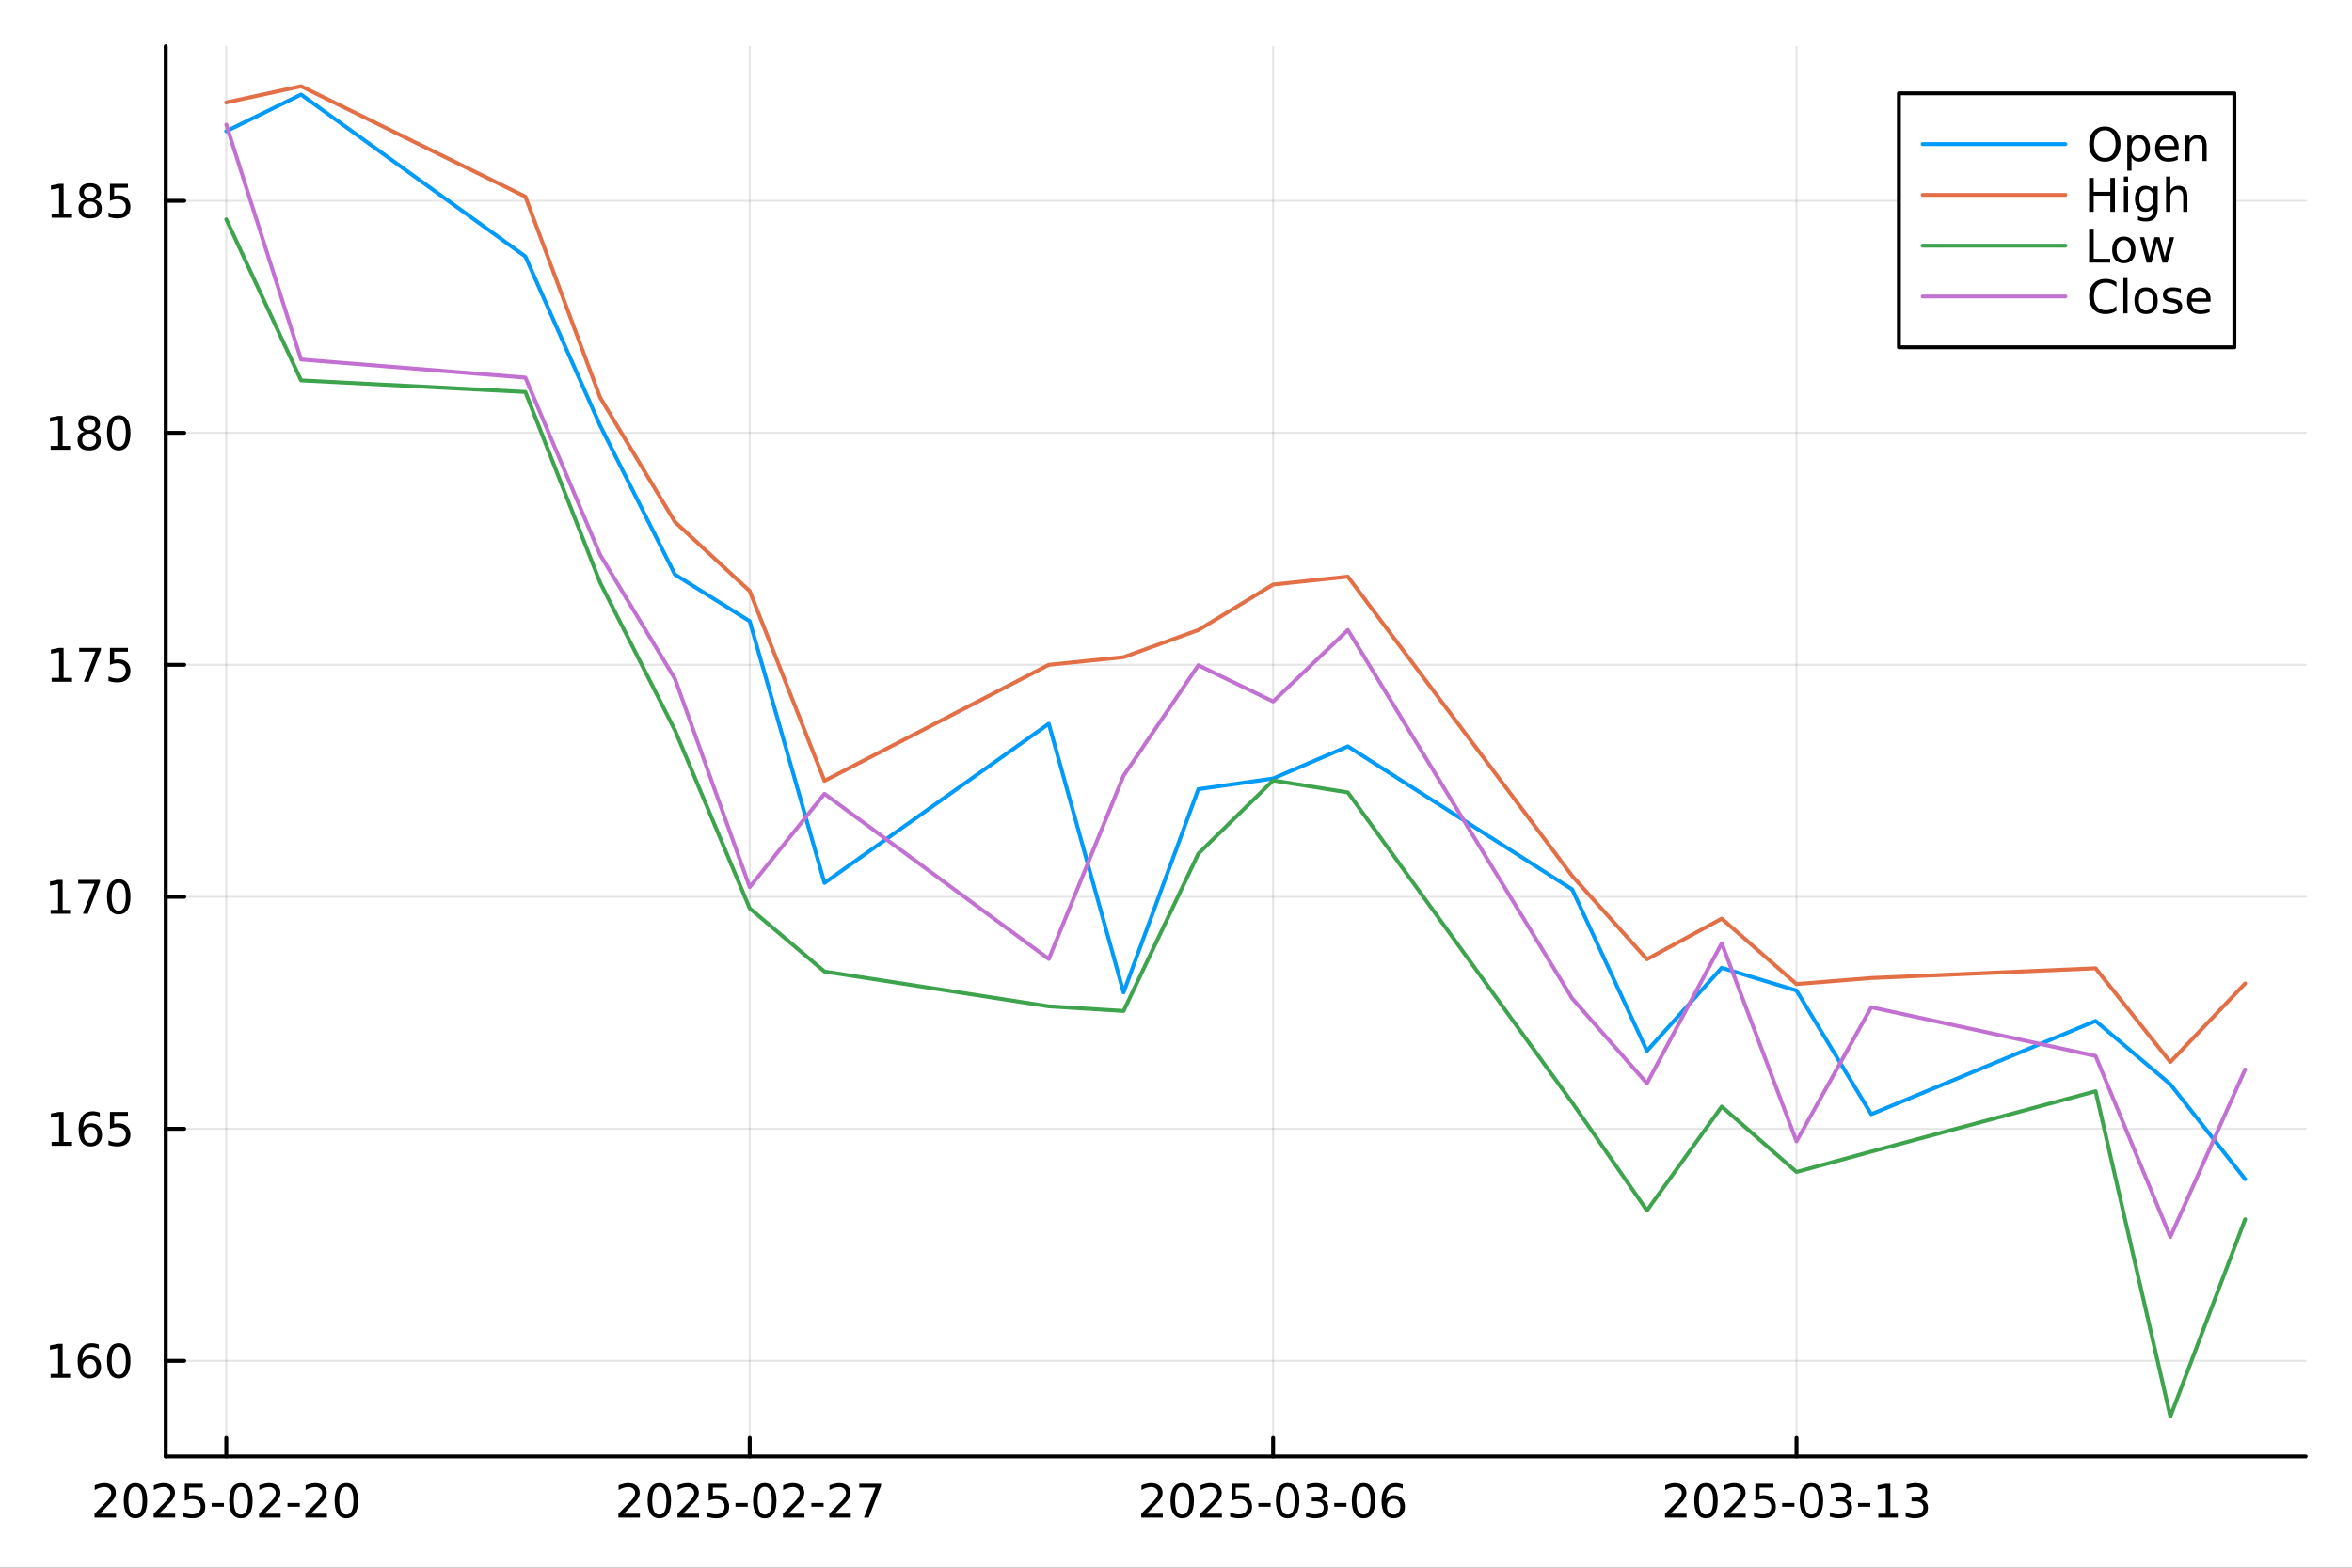 <?xml version="1.0" encoding="utf-8"?>
<svg xmlns="http://www.w3.org/2000/svg" xmlns:xlink="http://www.w3.org/1999/xlink" width="600" height="400" viewBox="0 0 2400 1600">
<rect x="0" y="0" width="2400" height="1600" fill="#333333" stroke="none"/>
<defs>
  <clipPath id="clip140">
    <rect x="0" y="0" width="2400" height="1600"/>
  </clipPath>
</defs>
<path clip-path="url(#clip140)" d="M0 1600 L2400 1600 L2400 0 L0 0  Z" fill="#ffffff" fill-rule="evenodd" fill-opacity="1"/>
<defs>
  <clipPath id="clip141">
    <rect x="480" y="0" width="1681" height="1600"/>
  </clipPath>
</defs>
<path clip-path="url(#clip140)" d="M169.121 1486.45 L2352.76 1486.45 L2352.76 47.244 L169.121 47.244  Z" fill="#ffffff" fill-rule="evenodd" fill-opacity="1"/>
<defs>
  <clipPath id="clip142">
    <rect x="169" y="47" width="2185" height="1440"/>
  </clipPath>
</defs>
<polyline clip-path="url(#clip142)" style="stroke:#000000; stroke-linecap:round; stroke-linejoin:round; stroke-width:2; stroke-opacity:0.1; fill:none" points="230.922,1486.45 230.922,47.244 "/>
<polyline clip-path="url(#clip142)" style="stroke:#000000; stroke-linecap:round; stroke-linejoin:round; stroke-width:2; stroke-opacity:0.1; fill:none" points="765.005,1486.45 765.005,47.244 "/>
<polyline clip-path="url(#clip142)" style="stroke:#000000; stroke-linecap:round; stroke-linejoin:round; stroke-width:2; stroke-opacity:0.1; fill:none" points="1299.09,1486.45 1299.09,47.244 "/>
<polyline clip-path="url(#clip142)" style="stroke:#000000; stroke-linecap:round; stroke-linejoin:round; stroke-width:2; stroke-opacity:0.1; fill:none" points="1833.17,1486.45 1833.17,47.244 "/>
<polyline clip-path="url(#clip142)" style="stroke:#000000; stroke-linecap:round; stroke-linejoin:round; stroke-width:2; stroke-opacity:0.1; fill:none" points="169.121,1388.89 2352.76,1388.89 "/>
<polyline clip-path="url(#clip142)" style="stroke:#000000; stroke-linecap:round; stroke-linejoin:round; stroke-width:2; stroke-opacity:0.1; fill:none" points="169.121,1152.1 2352.76,1152.1 "/>
<polyline clip-path="url(#clip142)" style="stroke:#000000; stroke-linecap:round; stroke-linejoin:round; stroke-width:2; stroke-opacity:0.1; fill:none" points="169.121,915.312 2352.76,915.312 "/>
<polyline clip-path="url(#clip142)" style="stroke:#000000; stroke-linecap:round; stroke-linejoin:round; stroke-width:2; stroke-opacity:0.1; fill:none" points="169.121,678.524 2352.76,678.524 "/>
<polyline clip-path="url(#clip142)" style="stroke:#000000; stroke-linecap:round; stroke-linejoin:round; stroke-width:2; stroke-opacity:0.1; fill:none" points="169.121,441.737 2352.76,441.737 "/>
<polyline clip-path="url(#clip142)" style="stroke:#000000; stroke-linecap:round; stroke-linejoin:round; stroke-width:2; stroke-opacity:0.1; fill:none" points="169.121,204.949 2352.76,204.949 "/>
<polyline clip-path="url(#clip140)" style="stroke:#000000; stroke-linecap:round; stroke-linejoin:round; stroke-width:4; stroke-opacity:1; fill:none" points="169.121,1486.45 2352.76,1486.45 "/>
<polyline clip-path="url(#clip140)" style="stroke:#000000; stroke-linecap:round; stroke-linejoin:round; stroke-width:4; stroke-opacity:1; fill:none" points="230.922,1486.45 230.922,1467.55 "/>
<polyline clip-path="url(#clip140)" style="stroke:#000000; stroke-linecap:round; stroke-linejoin:round; stroke-width:4; stroke-opacity:1; fill:none" points="765.005,1486.45 765.005,1467.55 "/>
<polyline clip-path="url(#clip140)" style="stroke:#000000; stroke-linecap:round; stroke-linejoin:round; stroke-width:4; stroke-opacity:1; fill:none" points="1299.09,1486.45 1299.09,1467.55 "/>
<polyline clip-path="url(#clip140)" style="stroke:#000000; stroke-linecap:round; stroke-linejoin:round; stroke-width:4; stroke-opacity:1; fill:none" points="1833.17,1486.45 1833.17,1467.55 "/>
<path clip-path="url(#clip140)" d="M102.104 1544.91 L118.423 1544.91 L118.423 1548.85 L96.479 1548.85 L96.479 1544.91 Q99.141 1542.16 103.724 1537.53 Q108.33 1532.88 109.511 1531.53 Q111.756 1529.01 112.636 1527.27 Q113.539 1525.51 113.539 1523.82 Q113.539 1521.07 111.594 1519.33 Q109.673 1517.6 106.571 1517.6 Q104.372 1517.6 101.918 1518.36 Q99.488 1519.13 96.71 1520.68 L96.71 1515.95 Q99.534 1514.82 101.988 1514.24 Q104.441 1513.66 106.479 1513.66 Q111.849 1513.66 115.043 1516.35 Q118.238 1519.03 118.238 1523.52 Q118.238 1525.65 117.428 1527.57 Q116.64 1529.47 114.534 1532.07 Q113.955 1532.74 110.853 1535.95 Q107.752 1539.15 102.104 1544.91 Z" fill="#000000" fill-rule="nonzero" fill-opacity="1" /><path clip-path="url(#clip140)" d="M138.238 1517.37 Q134.627 1517.37 132.798 1520.93 Q130.992 1524.47 130.992 1531.6 Q130.992 1538.71 132.798 1542.27 Q134.627 1545.82 138.238 1545.82 Q141.872 1545.82 143.677 1542.27 Q145.506 1538.71 145.506 1531.6 Q145.506 1524.47 143.677 1520.93 Q141.872 1517.37 138.238 1517.37 M138.238 1513.66 Q144.048 1513.66 147.103 1518.27 Q150.182 1522.85 150.182 1531.6 Q150.182 1540.33 147.103 1544.94 Q144.048 1549.52 138.238 1549.52 Q132.427 1549.52 129.349 1544.94 Q126.293 1540.33 126.293 1531.6 Q126.293 1522.85 129.349 1518.27 Q132.427 1513.66 138.238 1513.66 Z" fill="#000000" fill-rule="nonzero" fill-opacity="1" /><path clip-path="url(#clip140)" d="M162.427 1544.91 L178.747 1544.91 L178.747 1548.85 L156.802 1548.85 L156.802 1544.91 Q159.464 1542.16 164.048 1537.53 Q168.654 1532.88 169.835 1531.53 Q172.08 1529.01 172.96 1527.27 Q173.862 1525.51 173.862 1523.82 Q173.862 1521.07 171.918 1519.33 Q169.997 1517.6 166.895 1517.6 Q164.696 1517.6 162.242 1518.36 Q159.812 1519.13 157.034 1520.68 L157.034 1515.95 Q159.858 1514.82 162.312 1514.24 Q164.765 1513.66 166.802 1513.66 Q172.173 1513.66 175.367 1516.35 Q178.561 1519.03 178.561 1523.52 Q178.561 1525.65 177.751 1527.57 Q176.964 1529.47 174.858 1532.07 Q174.279 1532.74 171.177 1535.95 Q168.075 1539.15 162.427 1544.91 Z" fill="#000000" fill-rule="nonzero" fill-opacity="1" /><path clip-path="url(#clip140)" d="M188.608 1514.29 L206.964 1514.29 L206.964 1518.22 L192.89 1518.22 L192.89 1526.7 Q193.909 1526.35 194.927 1526.19 Q195.946 1526 196.964 1526 Q202.751 1526 206.131 1529.17 Q209.51 1532.34 209.51 1537.76 Q209.51 1543.34 206.038 1546.44 Q202.566 1549.52 196.247 1549.52 Q194.071 1549.52 191.802 1549.15 Q189.557 1548.78 187.149 1548.04 L187.149 1543.34 Q189.233 1544.47 191.455 1545.03 Q193.677 1545.58 196.154 1545.58 Q200.159 1545.58 202.497 1543.48 Q204.834 1541.37 204.834 1537.76 Q204.834 1534.15 202.497 1532.04 Q200.159 1529.94 196.154 1529.94 Q194.279 1529.94 192.404 1530.35 Q190.552 1530.77 188.608 1531.65 L188.608 1514.29 Z" fill="#000000" fill-rule="nonzero" fill-opacity="1" /><path clip-path="url(#clip140)" d="M215.969 1533.96 L228.445 1533.96 L228.445 1537.76 L215.969 1537.76 L215.969 1533.96 Z" fill="#000000" fill-rule="nonzero" fill-opacity="1" /><path clip-path="url(#clip140)" d="M245.83 1517.37 Q242.219 1517.37 240.39 1520.93 Q238.584 1524.47 238.584 1531.6 Q238.584 1538.71 240.39 1542.27 Q242.219 1545.82 245.83 1545.82 Q249.464 1545.82 251.269 1542.27 Q253.098 1538.71 253.098 1531.6 Q253.098 1524.47 251.269 1520.93 Q249.464 1517.37 245.83 1517.37 M245.83 1513.66 Q251.64 1513.66 254.695 1518.27 Q257.774 1522.85 257.774 1531.6 Q257.774 1540.33 254.695 1544.94 Q251.64 1549.52 245.83 1549.52 Q240.019 1549.52 236.941 1544.94 Q233.885 1540.33 233.885 1531.6 Q233.885 1522.85 236.941 1518.27 Q240.019 1513.66 245.83 1513.66 Z" fill="#000000" fill-rule="nonzero" fill-opacity="1" /><path clip-path="url(#clip140)" d="M270.019 1544.91 L286.339 1544.91 L286.339 1548.85 L264.394 1548.85 L264.394 1544.91 Q267.056 1542.16 271.64 1537.53 Q276.246 1532.88 277.427 1531.53 Q279.672 1529.01 280.552 1527.27 Q281.454 1525.51 281.454 1523.82 Q281.454 1521.07 279.51 1519.33 Q277.589 1517.6 274.487 1517.6 Q272.288 1517.6 269.834 1518.36 Q267.404 1519.13 264.626 1520.68 L264.626 1515.95 Q267.45 1514.82 269.904 1514.24 Q272.357 1513.66 274.394 1513.66 Q279.765 1513.66 282.959 1516.35 Q286.153 1519.03 286.153 1523.52 Q286.153 1525.65 285.343 1527.57 Q284.556 1529.47 282.45 1532.07 Q281.871 1532.74 278.769 1535.95 Q275.667 1539.15 270.019 1544.91 Z" fill="#000000" fill-rule="nonzero" fill-opacity="1" /><path clip-path="url(#clip140)" d="M293.399 1533.96 L305.876 1533.96 L305.876 1537.76 L293.399 1537.76 L293.399 1533.96 Z" fill="#000000" fill-rule="nonzero" fill-opacity="1" /><path clip-path="url(#clip140)" d="M317.288 1544.91 L333.607 1544.91 L333.607 1548.85 L311.663 1548.85 L311.663 1544.91 Q314.325 1542.16 318.908 1537.53 Q323.514 1532.88 324.695 1531.53 Q326.94 1529.01 327.82 1527.27 Q328.723 1525.51 328.723 1523.82 Q328.723 1521.07 326.778 1519.33 Q324.857 1517.6 321.755 1517.6 Q319.556 1517.6 317.102 1518.36 Q314.672 1519.13 311.894 1520.68 L311.894 1515.95 Q314.718 1514.82 317.172 1514.24 Q319.626 1513.66 321.663 1513.66 Q327.033 1513.66 330.227 1516.35 Q333.422 1519.03 333.422 1523.52 Q333.422 1525.65 332.612 1527.57 Q331.825 1529.47 329.718 1532.07 Q329.139 1532.74 326.038 1535.95 Q322.936 1539.15 317.288 1544.91 Z" fill="#000000" fill-rule="nonzero" fill-opacity="1" /><path clip-path="url(#clip140)" d="M353.422 1517.37 Q349.811 1517.37 347.982 1520.93 Q346.176 1524.47 346.176 1531.6 Q346.176 1538.71 347.982 1542.27 Q349.811 1545.82 353.422 1545.82 Q357.056 1545.82 358.861 1542.27 Q360.69 1538.71 360.69 1531.6 Q360.69 1524.47 358.861 1520.93 Q357.056 1517.37 353.422 1517.37 M353.422 1513.66 Q359.232 1513.66 362.287 1518.27 Q365.366 1522.85 365.366 1531.6 Q365.366 1540.33 362.287 1544.94 Q359.232 1549.52 353.422 1549.52 Q347.611 1549.52 344.533 1544.94 Q341.477 1540.33 341.477 1531.6 Q341.477 1522.85 344.533 1518.27 Q347.611 1513.66 353.422 1513.66 Z" fill="#000000" fill-rule="nonzero" fill-opacity="1" /><path clip-path="url(#clip140)" d="M636.637 1544.91 L652.957 1544.91 L652.957 1548.85 L631.012 1548.85 L631.012 1544.91 Q633.675 1542.16 638.258 1537.53 Q642.864 1532.88 644.045 1531.53 Q646.29 1529.01 647.17 1527.27 Q648.073 1525.51 648.073 1523.82 Q648.073 1521.07 646.128 1519.33 Q644.207 1517.6 641.105 1517.6 Q638.906 1517.6 636.452 1518.36 Q634.022 1519.13 631.244 1520.68 L631.244 1515.95 Q634.068 1514.82 636.522 1514.24 Q638.975 1513.66 641.012 1513.66 Q646.383 1513.66 649.577 1516.35 Q652.772 1519.03 652.772 1523.52 Q652.772 1525.65 651.961 1527.57 Q651.174 1529.47 649.068 1532.07 Q648.489 1532.74 645.387 1535.95 Q642.286 1539.15 636.637 1544.91 Z" fill="#000000" fill-rule="nonzero" fill-opacity="1" /><path clip-path="url(#clip140)" d="M672.772 1517.37 Q669.16 1517.37 667.332 1520.93 Q665.526 1524.47 665.526 1531.6 Q665.526 1538.71 667.332 1542.27 Q669.16 1545.82 672.772 1545.82 Q676.406 1545.82 678.211 1542.27 Q680.04 1538.71 680.04 1531.6 Q680.04 1524.47 678.211 1520.93 Q676.406 1517.37 672.772 1517.37 M672.772 1513.66 Q678.582 1513.66 681.637 1518.27 Q684.716 1522.85 684.716 1531.6 Q684.716 1540.33 681.637 1544.94 Q678.582 1549.52 672.772 1549.52 Q666.961 1549.52 663.883 1544.94 Q660.827 1540.33 660.827 1531.6 Q660.827 1522.85 663.883 1518.27 Q666.961 1513.66 672.772 1513.66 Z" fill="#000000" fill-rule="nonzero" fill-opacity="1" /><path clip-path="url(#clip140)" d="M696.961 1544.91 L713.281 1544.91 L713.281 1548.85 L691.336 1548.85 L691.336 1544.91 Q693.998 1542.16 698.582 1537.53 Q703.188 1532.88 704.369 1531.53 Q706.614 1529.01 707.494 1527.27 Q708.396 1525.51 708.396 1523.82 Q708.396 1521.07 706.452 1519.33 Q704.531 1517.6 701.429 1517.6 Q699.23 1517.6 696.776 1518.36 Q694.345 1519.13 691.568 1520.68 L691.568 1515.95 Q694.392 1514.82 696.845 1514.24 Q699.299 1513.66 701.336 1513.66 Q706.707 1513.66 709.901 1516.35 Q713.095 1519.03 713.095 1523.52 Q713.095 1525.65 712.285 1527.57 Q711.498 1529.47 709.392 1532.07 Q708.813 1532.74 705.711 1535.95 Q702.609 1539.15 696.961 1544.91 Z" fill="#000000" fill-rule="nonzero" fill-opacity="1" /><path clip-path="url(#clip140)" d="M723.142 1514.29 L741.498 1514.29 L741.498 1518.22 L727.424 1518.22 L727.424 1526.7 Q728.443 1526.35 729.461 1526.19 Q730.48 1526 731.498 1526 Q737.285 1526 740.665 1529.17 Q744.044 1532.34 744.044 1537.76 Q744.044 1543.34 740.572 1546.44 Q737.1 1549.52 730.78 1549.52 Q728.605 1549.52 726.336 1549.15 Q724.091 1548.78 721.683 1548.04 L721.683 1543.34 Q723.767 1544.47 725.989 1545.03 Q728.211 1545.58 730.688 1545.58 Q734.692 1545.58 737.03 1543.48 Q739.368 1541.37 739.368 1537.76 Q739.368 1534.15 737.03 1532.04 Q734.692 1529.94 730.688 1529.94 Q728.813 1529.94 726.938 1530.35 Q725.086 1530.77 723.142 1531.65 L723.142 1514.29 Z" fill="#000000" fill-rule="nonzero" fill-opacity="1" /><path clip-path="url(#clip140)" d="M750.503 1533.96 L762.979 1533.96 L762.979 1537.76 L750.503 1537.76 L750.503 1533.96 Z" fill="#000000" fill-rule="nonzero" fill-opacity="1" /><path clip-path="url(#clip140)" d="M780.364 1517.37 Q776.752 1517.37 774.924 1520.93 Q773.118 1524.47 773.118 1531.6 Q773.118 1538.71 774.924 1542.27 Q776.752 1545.82 780.364 1545.82 Q783.998 1545.82 785.803 1542.27 Q787.632 1538.71 787.632 1531.6 Q787.632 1524.47 785.803 1520.93 Q783.998 1517.37 780.364 1517.37 M780.364 1513.66 Q786.174 1513.66 789.229 1518.27 Q792.308 1522.85 792.308 1531.6 Q792.308 1540.33 789.229 1544.94 Q786.174 1549.52 780.364 1549.52 Q774.553 1549.52 771.475 1544.94 Q768.419 1540.33 768.419 1531.6 Q768.419 1522.85 771.475 1518.27 Q774.553 1513.66 780.364 1513.66 Z" fill="#000000" fill-rule="nonzero" fill-opacity="1" /><path clip-path="url(#clip140)" d="M804.553 1544.91 L820.873 1544.91 L820.873 1548.85 L798.928 1548.85 L798.928 1544.91 Q801.59 1542.16 806.174 1537.53 Q810.78 1532.88 811.961 1531.53 Q814.206 1529.01 815.086 1527.27 Q815.988 1525.51 815.988 1523.82 Q815.988 1521.07 814.044 1519.33 Q812.123 1517.6 809.021 1517.6 Q806.822 1517.6 804.368 1518.36 Q801.938 1519.13 799.16 1520.68 L799.16 1515.95 Q801.984 1514.82 804.437 1514.24 Q806.891 1513.66 808.928 1513.66 Q814.299 1513.66 817.493 1516.35 Q820.687 1519.03 820.687 1523.52 Q820.687 1525.65 819.877 1527.57 Q819.09 1529.47 816.984 1532.07 Q816.405 1532.74 813.303 1535.95 Q810.201 1539.15 804.553 1544.91 Z" fill="#000000" fill-rule="nonzero" fill-opacity="1" /><path clip-path="url(#clip140)" d="M827.933 1533.96 L840.41 1533.96 L840.41 1537.76 L827.933 1537.76 L827.933 1533.96 Z" fill="#000000" fill-rule="nonzero" fill-opacity="1" /><path clip-path="url(#clip140)" d="M851.821 1544.91 L868.141 1544.91 L868.141 1548.85 L846.197 1548.85 L846.197 1544.91 Q848.859 1542.16 853.442 1537.53 Q858.048 1532.88 859.229 1531.53 Q861.474 1529.01 862.354 1527.27 Q863.257 1525.51 863.257 1523.82 Q863.257 1521.07 861.312 1519.33 Q859.391 1517.6 856.289 1517.6 Q854.09 1517.6 851.636 1518.36 Q849.206 1519.13 846.428 1520.68 L846.428 1515.95 Q849.252 1514.82 851.706 1514.24 Q854.159 1513.66 856.196 1513.66 Q861.567 1513.66 864.761 1516.35 Q867.956 1519.03 867.956 1523.52 Q867.956 1525.65 867.145 1527.57 Q866.358 1529.47 864.252 1532.07 Q863.673 1532.74 860.571 1535.95 Q857.47 1539.15 851.821 1544.91 Z" fill="#000000" fill-rule="nonzero" fill-opacity="1" /><path clip-path="url(#clip140)" d="M876.775 1514.29 L898.997 1514.29 L898.997 1516.28 L886.451 1548.85 L881.567 1548.85 L893.372 1518.22 L876.775 1518.22 L876.775 1514.29 Z" fill="#000000" fill-rule="nonzero" fill-opacity="1" /><path clip-path="url(#clip140)" d="M1170.19 1544.91 L1186.51 1544.91 L1186.51 1548.85 L1164.56 1548.85 L1164.56 1544.91 Q1167.22 1542.16 1171.81 1537.53 Q1176.41 1532.88 1177.59 1531.53 Q1179.84 1529.01 1180.72 1527.27 Q1181.62 1525.51 1181.62 1523.82 Q1181.62 1521.07 1179.68 1519.33 Q1177.76 1517.6 1174.66 1517.6 Q1172.46 1517.6 1170 1518.36 Q1167.57 1519.13 1164.79 1520.68 L1164.79 1515.95 Q1167.62 1514.82 1170.07 1514.24 Q1172.53 1513.66 1174.56 1513.66 Q1179.93 1513.66 1183.13 1516.35 Q1186.32 1519.03 1186.32 1523.52 Q1186.32 1525.65 1185.51 1527.57 Q1184.72 1529.47 1182.62 1532.07 Q1182.04 1532.74 1178.94 1535.95 Q1175.84 1539.15 1170.19 1544.91 Z" fill="#000000" fill-rule="nonzero" fill-opacity="1" /><path clip-path="url(#clip140)" d="M1206.32 1517.37 Q1202.71 1517.37 1200.88 1520.93 Q1199.08 1524.47 1199.08 1531.6 Q1199.08 1538.71 1200.88 1542.27 Q1202.71 1545.82 1206.32 1545.82 Q1209.96 1545.82 1211.76 1542.27 Q1213.59 1538.71 1213.59 1531.6 Q1213.59 1524.47 1211.76 1520.93 Q1209.96 1517.37 1206.32 1517.37 M1206.32 1513.66 Q1212.13 1513.66 1215.19 1518.27 Q1218.27 1522.85 1218.27 1531.6 Q1218.27 1540.33 1215.19 1544.94 Q1212.13 1549.52 1206.32 1549.52 Q1200.51 1549.52 1197.43 1544.94 Q1194.38 1540.33 1194.38 1531.6 Q1194.38 1522.85 1197.43 1518.27 Q1200.51 1513.66 1206.32 1513.66 Z" fill="#000000" fill-rule="nonzero" fill-opacity="1" /><path clip-path="url(#clip140)" d="M1230.51 1544.91 L1246.83 1544.91 L1246.83 1548.85 L1224.89 1548.85 L1224.89 1544.91 Q1227.55 1542.16 1232.13 1537.53 Q1236.74 1532.88 1237.92 1531.53 Q1240.16 1529.01 1241.04 1527.27 Q1241.95 1525.51 1241.95 1523.82 Q1241.95 1521.07 1240 1519.33 Q1238.08 1517.6 1234.98 1517.6 Q1232.78 1517.6 1230.33 1518.36 Q1227.9 1519.13 1225.12 1520.68 L1225.12 1515.95 Q1227.94 1514.82 1230.4 1514.24 Q1232.85 1513.66 1234.89 1513.66 Q1240.26 1513.66 1243.45 1516.35 Q1246.65 1519.03 1246.65 1523.52 Q1246.65 1525.65 1245.84 1527.57 Q1245.05 1529.47 1242.94 1532.07 Q1242.36 1532.74 1239.26 1535.95 Q1236.16 1539.15 1230.51 1544.91 Z" fill="#000000" fill-rule="nonzero" fill-opacity="1" /><path clip-path="url(#clip140)" d="M1256.69 1514.29 L1275.05 1514.29 L1275.05 1518.22 L1260.97 1518.22 L1260.97 1526.7 Q1261.99 1526.35 1263.01 1526.19 Q1264.03 1526 1265.05 1526 Q1270.84 1526 1274.21 1529.17 Q1277.59 1532.34 1277.59 1537.76 Q1277.59 1543.34 1274.12 1546.44 Q1270.65 1549.52 1264.33 1549.52 Q1262.15 1549.52 1259.89 1549.15 Q1257.64 1548.78 1255.23 1548.04 L1255.23 1543.34 Q1257.32 1544.47 1259.54 1545.03 Q1261.76 1545.58 1264.24 1545.58 Q1268.24 1545.58 1270.58 1543.48 Q1272.92 1541.37 1272.92 1537.76 Q1272.92 1534.15 1270.58 1532.04 Q1268.24 1529.94 1264.24 1529.94 Q1262.36 1529.94 1260.49 1530.35 Q1258.64 1530.77 1256.69 1531.65 L1256.69 1514.29 Z" fill="#000000" fill-rule="nonzero" fill-opacity="1" /><path clip-path="url(#clip140)" d="M1284.05 1533.96 L1296.53 1533.96 L1296.53 1537.76 L1284.05 1537.76 L1284.05 1533.96 Z" fill="#000000" fill-rule="nonzero" fill-opacity="1" /><path clip-path="url(#clip140)" d="M1313.91 1517.37 Q1310.3 1517.37 1308.47 1520.93 Q1306.67 1524.47 1306.67 1531.6 Q1306.67 1538.71 1308.47 1542.27 Q1310.3 1545.82 1313.91 1545.82 Q1317.55 1545.82 1319.35 1542.27 Q1321.18 1538.71 1321.18 1531.6 Q1321.18 1524.47 1319.35 1520.93 Q1317.55 1517.37 1313.91 1517.37 M1313.91 1513.66 Q1319.72 1513.66 1322.78 1518.27 Q1325.86 1522.85 1325.86 1531.6 Q1325.86 1540.33 1322.78 1544.94 Q1319.72 1549.52 1313.91 1549.52 Q1308.1 1549.52 1305.02 1544.94 Q1301.97 1540.33 1301.97 1531.6 Q1301.97 1522.85 1305.02 1518.27 Q1308.1 1513.66 1313.91 1513.66 Z" fill="#000000" fill-rule="nonzero" fill-opacity="1" /><path clip-path="url(#clip140)" d="M1348.24 1530.21 Q1351.6 1530.93 1353.47 1533.2 Q1355.37 1535.47 1355.37 1538.8 Q1355.37 1543.92 1351.85 1546.72 Q1348.33 1549.52 1341.85 1549.52 Q1339.68 1549.52 1337.36 1549.08 Q1335.07 1548.66 1332.62 1547.81 L1332.62 1543.29 Q1334.56 1544.43 1336.88 1545.01 Q1339.19 1545.58 1341.71 1545.58 Q1346.11 1545.58 1348.4 1543.85 Q1350.72 1542.11 1350.72 1538.8 Q1350.72 1535.75 1348.57 1534.03 Q1346.44 1532.3 1342.62 1532.3 L1338.59 1532.3 L1338.59 1528.45 L1342.8 1528.45 Q1346.25 1528.45 1348.08 1527.09 Q1349.91 1525.7 1349.91 1523.11 Q1349.91 1520.45 1348.01 1519.03 Q1346.14 1517.6 1342.62 1517.6 Q1340.7 1517.6 1338.5 1518.01 Q1336.3 1518.43 1333.66 1519.31 L1333.66 1515.14 Q1336.32 1514.4 1338.64 1514.03 Q1340.97 1513.66 1343.03 1513.66 Q1348.36 1513.66 1351.46 1516.09 Q1354.56 1518.5 1354.56 1522.62 Q1354.56 1525.49 1352.92 1527.48 Q1351.27 1529.45 1348.24 1530.21 Z" fill="#000000" fill-rule="nonzero" fill-opacity="1" /><path clip-path="url(#clip140)" d="M1361.48 1533.96 L1373.96 1533.96 L1373.96 1537.76 L1361.48 1537.76 L1361.48 1533.96 Z" fill="#000000" fill-rule="nonzero" fill-opacity="1" /><path clip-path="url(#clip140)" d="M1391.34 1517.37 Q1387.73 1517.37 1385.9 1520.93 Q1384.1 1524.47 1384.1 1531.6 Q1384.1 1538.71 1385.9 1542.27 Q1387.73 1545.82 1391.34 1545.82 Q1394.98 1545.82 1396.78 1542.27 Q1398.61 1538.71 1398.61 1531.6 Q1398.61 1524.47 1396.78 1520.93 Q1394.98 1517.37 1391.34 1517.37 M1391.34 1513.66 Q1397.15 1513.66 1400.21 1518.27 Q1403.29 1522.85 1403.29 1531.6 Q1403.29 1540.33 1400.21 1544.94 Q1397.15 1549.52 1391.34 1549.52 Q1385.53 1549.52 1382.45 1544.94 Q1379.4 1540.33 1379.4 1531.6 Q1379.4 1522.85 1382.45 1518.27 Q1385.53 1513.66 1391.34 1513.66 Z" fill="#000000" fill-rule="nonzero" fill-opacity="1" /><path clip-path="url(#clip140)" d="M1422.08 1529.7 Q1418.94 1529.7 1417.08 1531.86 Q1415.26 1534.01 1415.26 1537.76 Q1415.26 1541.49 1417.08 1543.66 Q1418.94 1545.82 1422.08 1545.82 Q1425.23 1545.82 1427.06 1543.66 Q1428.91 1541.49 1428.91 1537.76 Q1428.91 1534.01 1427.06 1531.86 Q1425.23 1529.7 1422.08 1529.7 M1431.37 1515.05 L1431.37 1519.31 Q1429.61 1518.48 1427.8 1518.04 Q1426.02 1517.6 1424.26 1517.6 Q1419.63 1517.6 1417.18 1520.72 Q1414.75 1523.85 1414.4 1530.17 Q1415.76 1528.15 1417.83 1527.09 Q1419.89 1526 1422.36 1526 Q1427.57 1526 1430.58 1529.17 Q1433.61 1532.32 1433.61 1537.76 Q1433.61 1543.08 1430.46 1546.3 Q1427.32 1549.52 1422.08 1549.52 Q1416.09 1549.52 1412.92 1544.94 Q1409.75 1540.33 1409.75 1531.6 Q1409.75 1523.41 1413.64 1518.55 Q1417.52 1513.66 1424.08 1513.66 Q1425.83 1513.66 1427.62 1514.01 Q1429.42 1514.36 1431.37 1515.05 Z" fill="#000000" fill-rule="nonzero" fill-opacity="1" /><path clip-path="url(#clip140)" d="M1704.68 1544.91 L1720.99 1544.91 L1720.99 1548.85 L1699.05 1548.85 L1699.05 1544.91 Q1701.71 1542.16 1706.3 1537.53 Q1710.9 1532.88 1712.08 1531.53 Q1714.33 1529.01 1715.21 1527.27 Q1716.11 1525.51 1716.11 1523.82 Q1716.11 1521.07 1714.17 1519.33 Q1712.24 1517.6 1709.14 1517.6 Q1706.94 1517.6 1704.49 1518.36 Q1702.06 1519.13 1699.28 1520.68 L1699.28 1515.95 Q1702.11 1514.82 1704.56 1514.24 Q1707.01 1513.66 1709.05 1513.66 Q1714.42 1513.66 1717.61 1516.35 Q1720.81 1519.03 1720.81 1523.52 Q1720.81 1525.65 1720 1527.57 Q1719.21 1529.47 1717.11 1532.07 Q1716.53 1532.74 1713.43 1535.95 Q1710.32 1539.15 1704.68 1544.91 Z" fill="#000000" fill-rule="nonzero" fill-opacity="1" /><path clip-path="url(#clip140)" d="M1740.81 1517.37 Q1737.2 1517.37 1735.37 1520.93 Q1733.56 1524.47 1733.56 1531.6 Q1733.56 1538.71 1735.37 1542.27 Q1737.2 1545.82 1740.81 1545.82 Q1744.44 1545.82 1746.25 1542.27 Q1748.08 1538.71 1748.08 1531.6 Q1748.08 1524.47 1746.25 1520.93 Q1744.44 1517.37 1740.81 1517.37 M1740.81 1513.66 Q1746.62 1513.66 1749.67 1518.27 Q1752.75 1522.85 1752.75 1531.6 Q1752.75 1540.33 1749.67 1544.94 Q1746.62 1549.52 1740.81 1549.52 Q1735 1549.52 1731.92 1544.94 Q1728.86 1540.33 1728.86 1531.6 Q1728.86 1522.85 1731.92 1518.27 Q1735 1513.66 1740.81 1513.66 Z" fill="#000000" fill-rule="nonzero" fill-opacity="1" /><path clip-path="url(#clip140)" d="M1765 1544.91 L1781.32 1544.91 L1781.32 1548.85 L1759.37 1548.85 L1759.37 1544.91 Q1762.04 1542.16 1766.62 1537.53 Q1771.23 1532.88 1772.41 1531.53 Q1774.65 1529.01 1775.53 1527.27 Q1776.43 1525.51 1776.43 1523.82 Q1776.43 1521.07 1774.49 1519.33 Q1772.57 1517.6 1769.47 1517.6 Q1767.27 1517.6 1764.81 1518.36 Q1762.38 1519.13 1759.61 1520.68 L1759.61 1515.95 Q1762.43 1514.82 1764.88 1514.24 Q1767.34 1513.66 1769.37 1513.66 Q1774.74 1513.66 1777.94 1516.35 Q1781.13 1519.03 1781.13 1523.52 Q1781.13 1525.65 1780.32 1527.57 Q1779.54 1529.47 1777.43 1532.07 Q1776.85 1532.74 1773.75 1535.95 Q1770.65 1539.15 1765 1544.91 Z" fill="#000000" fill-rule="nonzero" fill-opacity="1" /><path clip-path="url(#clip140)" d="M1791.18 1514.29 L1809.54 1514.29 L1809.54 1518.22 L1795.46 1518.22 L1795.46 1526.7 Q1796.48 1526.35 1797.5 1526.19 Q1798.52 1526 1799.54 1526 Q1805.32 1526 1808.7 1529.17 Q1812.08 1532.34 1812.08 1537.76 Q1812.08 1543.34 1808.61 1546.44 Q1805.14 1549.52 1798.82 1549.52 Q1796.64 1549.52 1794.37 1549.15 Q1792.13 1548.78 1789.72 1548.04 L1789.72 1543.34 Q1791.8 1544.47 1794.03 1545.03 Q1796.25 1545.58 1798.73 1545.58 Q1802.73 1545.58 1805.07 1543.48 Q1807.41 1541.37 1807.41 1537.76 Q1807.41 1534.15 1805.07 1532.04 Q1802.73 1529.94 1798.73 1529.94 Q1796.85 1529.94 1794.98 1530.35 Q1793.12 1530.77 1791.18 1531.65 L1791.18 1514.29 Z" fill="#000000" fill-rule="nonzero" fill-opacity="1" /><path clip-path="url(#clip140)" d="M1818.54 1533.96 L1831.02 1533.96 L1831.02 1537.76 L1818.54 1537.76 L1818.54 1533.96 Z" fill="#000000" fill-rule="nonzero" fill-opacity="1" /><path clip-path="url(#clip140)" d="M1848.4 1517.37 Q1844.79 1517.37 1842.96 1520.93 Q1841.16 1524.47 1841.16 1531.6 Q1841.16 1538.71 1842.96 1542.27 Q1844.79 1545.82 1848.4 1545.82 Q1852.04 1545.82 1853.84 1542.27 Q1855.67 1538.71 1855.67 1531.6 Q1855.67 1524.47 1853.84 1520.93 Q1852.04 1517.37 1848.4 1517.37 M1848.4 1513.66 Q1854.21 1513.66 1857.27 1518.27 Q1860.35 1522.85 1860.35 1531.6 Q1860.35 1540.33 1857.27 1544.94 Q1854.21 1549.52 1848.4 1549.52 Q1842.59 1549.52 1839.51 1544.94 Q1836.46 1540.33 1836.46 1531.6 Q1836.46 1522.85 1839.51 1518.27 Q1842.59 1513.66 1848.4 1513.66 Z" fill="#000000" fill-rule="nonzero" fill-opacity="1" /><path clip-path="url(#clip140)" d="M1882.73 1530.21 Q1886.09 1530.93 1887.96 1533.2 Q1889.86 1535.47 1889.86 1538.8 Q1889.86 1543.92 1886.34 1546.72 Q1882.82 1549.52 1876.34 1549.52 Q1874.17 1549.52 1871.85 1549.08 Q1869.56 1548.66 1867.1 1547.81 L1867.1 1543.29 Q1869.05 1544.43 1871.36 1545.01 Q1873.68 1545.58 1876.2 1545.58 Q1880.6 1545.58 1882.89 1543.85 Q1885.21 1542.11 1885.21 1538.8 Q1885.21 1535.75 1883.05 1534.03 Q1880.92 1532.3 1877.1 1532.3 L1873.08 1532.3 L1873.08 1528.45 L1877.29 1528.45 Q1880.74 1528.45 1882.57 1527.09 Q1884.4 1525.7 1884.4 1523.11 Q1884.4 1520.45 1882.5 1519.03 Q1880.62 1517.6 1877.1 1517.6 Q1875.18 1517.6 1872.98 1518.01 Q1870.79 1518.43 1868.15 1519.31 L1868.15 1515.14 Q1870.81 1514.4 1873.12 1514.03 Q1875.46 1513.66 1877.52 1513.66 Q1882.85 1513.66 1885.95 1516.09 Q1889.05 1518.5 1889.05 1522.62 Q1889.05 1525.49 1887.41 1527.48 Q1885.76 1529.45 1882.73 1530.21 Z" fill="#000000" fill-rule="nonzero" fill-opacity="1" /><path clip-path="url(#clip140)" d="M1895.97 1533.96 L1908.45 1533.96 L1908.45 1537.76 L1895.97 1537.76 L1895.97 1533.96 Z" fill="#000000" fill-rule="nonzero" fill-opacity="1" /><path clip-path="url(#clip140)" d="M1916.64 1544.91 L1924.28 1544.91 L1924.28 1518.55 L1915.97 1520.21 L1915.97 1515.95 L1924.23 1514.29 L1928.91 1514.29 L1928.91 1544.91 L1936.55 1544.91 L1936.55 1548.85 L1916.64 1548.85 L1916.64 1544.91 Z" fill="#000000" fill-rule="nonzero" fill-opacity="1" /><path clip-path="url(#clip140)" d="M1960.16 1530.21 Q1963.52 1530.93 1965.39 1533.2 Q1967.29 1535.47 1967.29 1538.8 Q1967.29 1543.92 1963.77 1546.72 Q1960.25 1549.52 1953.77 1549.52 Q1951.6 1549.52 1949.28 1549.08 Q1946.99 1548.66 1944.54 1547.81 L1944.54 1543.29 Q1946.48 1544.43 1948.79 1545.01 Q1951.11 1545.58 1953.63 1545.58 Q1958.03 1545.58 1960.32 1543.85 Q1962.64 1542.11 1962.64 1538.8 Q1962.64 1535.75 1960.48 1534.03 Q1958.35 1532.3 1954.53 1532.3 L1950.51 1532.3 L1950.51 1528.45 L1954.72 1528.45 Q1958.17 1528.45 1960 1527.09 Q1961.83 1525.7 1961.83 1523.11 Q1961.83 1520.45 1959.93 1519.03 Q1958.05 1517.6 1954.53 1517.6 Q1952.61 1517.6 1950.41 1518.01 Q1948.22 1518.43 1945.58 1519.31 L1945.58 1515.14 Q1948.24 1514.4 1950.55 1514.03 Q1952.89 1513.66 1954.95 1513.66 Q1960.28 1513.66 1963.38 1516.09 Q1966.48 1518.5 1966.48 1522.62 Q1966.48 1525.49 1964.84 1527.48 Q1963.19 1529.45 1960.16 1530.21 Z" fill="#000000" fill-rule="nonzero" fill-opacity="1" /><polyline clip-path="url(#clip140)" style="stroke:#000000; stroke-linecap:round; stroke-linejoin:round; stroke-width:4; stroke-opacity:1; fill:none" points="169.121,1486.45 169.121,47.244 "/>
<polyline clip-path="url(#clip140)" style="stroke:#000000; stroke-linecap:round; stroke-linejoin:round; stroke-width:4; stroke-opacity:1; fill:none" points="169.121,1388.89 188.019,1388.89 "/>
<polyline clip-path="url(#clip140)" style="stroke:#000000; stroke-linecap:round; stroke-linejoin:round; stroke-width:4; stroke-opacity:1; fill:none" points="169.121,1152.1 188.019,1152.1 "/>
<polyline clip-path="url(#clip140)" style="stroke:#000000; stroke-linecap:round; stroke-linejoin:round; stroke-width:4; stroke-opacity:1; fill:none" points="169.121,915.312 188.019,915.312 "/>
<polyline clip-path="url(#clip140)" style="stroke:#000000; stroke-linecap:round; stroke-linejoin:round; stroke-width:4; stroke-opacity:1; fill:none" points="169.121,678.524 188.019,678.524 "/>
<polyline clip-path="url(#clip140)" style="stroke:#000000; stroke-linecap:round; stroke-linejoin:round; stroke-width:4; stroke-opacity:1; fill:none" points="169.121,441.737 188.019,441.737 "/>
<polyline clip-path="url(#clip140)" style="stroke:#000000; stroke-linecap:round; stroke-linejoin:round; stroke-width:4; stroke-opacity:1; fill:none" points="169.121,204.949 188.019,204.949 "/>
<path clip-path="url(#clip140)" d="M51.663 1402.23 L59.302 1402.23 L59.302 1375.87 L50.992 1377.53 L50.992 1373.27 L59.256 1371.61 L63.932 1371.61 L63.932 1402.23 L71.571 1402.23 L71.571 1406.17 L51.663 1406.17 L51.663 1402.23 Z" fill="#000000" fill-rule="nonzero" fill-opacity="1" /><path clip-path="url(#clip140)" d="M91.594 1387.02 Q88.446 1387.02 86.594 1389.18 Q84.765 1391.33 84.765 1395.08 Q84.765 1398.81 86.594 1400.98 Q88.446 1403.13 91.594 1403.13 Q94.742 1403.13 96.571 1400.98 Q98.422 1398.81 98.422 1395.08 Q98.422 1391.33 96.571 1389.18 Q94.742 1387.02 91.594 1387.02 M100.876 1372.37 L100.876 1376.63 Q99.117 1375.8 97.311 1375.36 Q95.529 1374.92 93.77 1374.92 Q89.14 1374.92 86.686 1378.04 Q84.256 1381.17 83.909 1387.49 Q85.274 1385.47 87.335 1384.41 Q89.395 1383.32 91.871 1383.32 Q97.08 1383.32 100.089 1386.49 Q103.121 1389.64 103.121 1395.08 Q103.121 1400.4 99.973 1403.62 Q96.825 1406.84 91.594 1406.84 Q85.598 1406.84 82.427 1402.25 Q79.256 1397.65 79.256 1388.92 Q79.256 1380.73 83.145 1375.87 Q87.034 1370.98 93.585 1370.98 Q95.344 1370.98 97.126 1371.33 Q98.932 1371.68 100.876 1372.37 Z" fill="#000000" fill-rule="nonzero" fill-opacity="1" /><path clip-path="url(#clip140)" d="M121.177 1374.69 Q117.566 1374.69 115.737 1378.25 Q113.932 1381.79 113.932 1388.92 Q113.932 1396.03 115.737 1399.59 Q117.566 1403.13 121.177 1403.13 Q124.811 1403.13 126.617 1399.59 Q128.445 1396.03 128.445 1388.92 Q128.445 1381.79 126.617 1378.25 Q124.811 1374.69 121.177 1374.69 M121.177 1370.98 Q126.987 1370.98 130.043 1375.59 Q133.121 1380.17 133.121 1388.92 Q133.121 1397.65 130.043 1402.25 Q126.987 1406.84 121.177 1406.84 Q115.367 1406.84 112.288 1402.25 Q109.233 1397.65 109.233 1388.92 Q109.233 1380.17 112.288 1375.59 Q115.367 1370.98 121.177 1370.98 Z" fill="#000000" fill-rule="nonzero" fill-opacity="1" /><path clip-path="url(#clip140)" d="M52.659 1165.44 L60.298 1165.44 L60.298 1139.08 L51.987 1140.75 L51.987 1136.49 L60.251 1134.82 L64.927 1134.82 L64.927 1165.44 L72.566 1165.44 L72.566 1169.38 L52.659 1169.38 L52.659 1165.44 Z" fill="#000000" fill-rule="nonzero" fill-opacity="1" /><path clip-path="url(#clip140)" d="M92.589 1150.24 Q89.441 1150.24 87.589 1152.39 Q85.76 1154.54 85.76 1158.29 Q85.76 1162.02 87.589 1164.19 Q89.441 1166.35 92.589 1166.35 Q95.737 1166.35 97.566 1164.19 Q99.418 1162.02 99.418 1158.29 Q99.418 1154.54 97.566 1152.39 Q95.737 1150.24 92.589 1150.24 M101.871 1135.58 L101.871 1139.84 Q100.112 1139.01 98.307 1138.57 Q96.524 1138.13 94.765 1138.13 Q90.135 1138.13 87.682 1141.25 Q85.251 1144.38 84.904 1150.7 Q86.27 1148.69 88.33 1147.62 Q90.39 1146.53 92.867 1146.53 Q98.075 1146.53 101.084 1149.7 Q104.117 1152.85 104.117 1158.29 Q104.117 1163.62 100.969 1166.83 Q97.821 1170.05 92.589 1170.05 Q86.594 1170.05 83.422 1165.47 Q80.251 1160.86 80.251 1152.13 Q80.251 1143.94 84.14 1139.08 Q88.029 1134.19 94.58 1134.19 Q96.339 1134.19 98.121 1134.54 Q99.927 1134.89 101.871 1135.58 Z" fill="#000000" fill-rule="nonzero" fill-opacity="1" /><path clip-path="url(#clip140)" d="M112.219 1134.82 L130.575 1134.82 L130.575 1138.75 L116.501 1138.75 L116.501 1147.23 Q117.52 1146.88 118.538 1146.72 Q119.557 1146.53 120.575 1146.53 Q126.362 1146.53 129.742 1149.7 Q133.121 1152.87 133.121 1158.29 Q133.121 1163.87 129.649 1166.97 Q126.177 1170.05 119.857 1170.05 Q117.682 1170.05 115.413 1169.68 Q113.168 1169.31 110.76 1168.57 L110.76 1163.87 Q112.844 1165 115.066 1165.56 Q117.288 1166.12 119.765 1166.12 Q123.77 1166.12 126.107 1164.01 Q128.445 1161.9 128.445 1158.29 Q128.445 1154.68 126.107 1152.57 Q123.77 1150.47 119.765 1150.47 Q117.89 1150.47 116.015 1150.88 Q114.163 1151.3 112.219 1152.18 L112.219 1134.82 Z" fill="#000000" fill-rule="nonzero" fill-opacity="1" /><path clip-path="url(#clip140)" d="M51.663 928.657 L59.302 928.657 L59.302 902.291 L50.992 903.958 L50.992 899.699 L59.256 898.032 L63.932 898.032 L63.932 928.657 L71.571 928.657 L71.571 932.592 L51.663 932.592 L51.663 928.657 Z" fill="#000000" fill-rule="nonzero" fill-opacity="1" /><path clip-path="url(#clip140)" d="M79.835 898.032 L102.057 898.032 L102.057 900.023 L89.51 932.592 L84.626 932.592 L96.432 901.967 L79.835 901.967 L79.835 898.032 Z" fill="#000000" fill-rule="nonzero" fill-opacity="1" /><path clip-path="url(#clip140)" d="M121.177 901.111 Q117.566 901.111 115.737 904.675 Q113.932 908.217 113.932 915.347 Q113.932 922.453 115.737 926.018 Q117.566 929.559 121.177 929.559 Q124.811 929.559 126.617 926.018 Q128.445 922.453 128.445 915.347 Q128.445 908.217 126.617 904.675 Q124.811 901.111 121.177 901.111 M121.177 897.407 Q126.987 897.407 130.043 902.013 Q133.121 906.597 133.121 915.347 Q133.121 924.073 130.043 928.68 Q126.987 933.263 121.177 933.263 Q115.367 933.263 112.288 928.68 Q109.233 924.073 109.233 915.347 Q109.233 906.597 112.288 902.013 Q115.367 897.407 121.177 897.407 Z" fill="#000000" fill-rule="nonzero" fill-opacity="1" /><path clip-path="url(#clip140)" d="M52.659 691.869 L60.298 691.869 L60.298 665.504 L51.987 667.17 L51.987 662.911 L60.251 661.244 L64.927 661.244 L64.927 691.869 L72.566 691.869 L72.566 695.804 L52.659 695.804 L52.659 691.869 Z" fill="#000000" fill-rule="nonzero" fill-opacity="1" /><path clip-path="url(#clip140)" d="M80.83 661.244 L103.052 661.244 L103.052 663.235 L90.506 695.804 L85.622 695.804 L97.427 665.18 L80.83 665.18 L80.83 661.244 Z" fill="#000000" fill-rule="nonzero" fill-opacity="1" /><path clip-path="url(#clip140)" d="M112.219 661.244 L130.575 661.244 L130.575 665.18 L116.501 665.18 L116.501 673.652 Q117.52 673.304 118.538 673.142 Q119.557 672.957 120.575 672.957 Q126.362 672.957 129.742 676.129 Q133.121 679.3 133.121 684.716 Q133.121 690.295 129.649 693.397 Q126.177 696.476 119.857 696.476 Q117.682 696.476 115.413 696.105 Q113.168 695.735 110.76 694.994 L110.76 690.295 Q112.844 691.429 115.066 691.985 Q117.288 692.54 119.765 692.54 Q123.77 692.54 126.107 690.434 Q128.445 688.328 128.445 684.716 Q128.445 681.105 126.107 678.999 Q123.77 676.892 119.765 676.892 Q117.89 676.892 116.015 677.309 Q114.163 677.726 112.219 678.605 L112.219 661.244 Z" fill="#000000" fill-rule="nonzero" fill-opacity="1" /><path clip-path="url(#clip140)" d="M51.663 455.082 L59.302 455.082 L59.302 428.716 L50.992 430.383 L50.992 426.124 L59.256 424.457 L63.932 424.457 L63.932 455.082 L71.571 455.082 L71.571 459.017 L51.663 459.017 L51.663 455.082 Z" fill="#000000" fill-rule="nonzero" fill-opacity="1" /><path clip-path="url(#clip140)" d="M91.015 442.605 Q87.682 442.605 85.76 444.387 Q83.862 446.17 83.862 449.295 Q83.862 452.42 85.76 454.202 Q87.682 455.984 91.015 455.984 Q94.348 455.984 96.27 454.202 Q98.191 452.397 98.191 449.295 Q98.191 446.17 96.27 444.387 Q94.371 442.605 91.015 442.605 M86.339 440.614 Q83.33 439.873 81.64 437.813 Q79.974 435.753 79.974 432.79 Q79.974 428.647 82.913 426.239 Q85.876 423.832 91.015 423.832 Q96.177 423.832 99.117 426.239 Q102.057 428.647 102.057 432.79 Q102.057 435.753 100.367 437.813 Q98.7 439.873 95.714 440.614 Q99.094 441.401 100.969 443.693 Q102.867 445.985 102.867 449.295 Q102.867 454.318 99.788 457.003 Q96.733 459.688 91.015 459.688 Q85.297 459.688 82.219 457.003 Q79.163 454.318 79.163 449.295 Q79.163 445.985 81.061 443.693 Q82.96 441.401 86.339 440.614 M84.626 433.23 Q84.626 435.915 86.293 437.42 Q87.983 438.924 91.015 438.924 Q94.024 438.924 95.714 437.42 Q97.427 435.915 97.427 433.23 Q97.427 430.545 95.714 429.04 Q94.024 427.536 91.015 427.536 Q87.983 427.536 86.293 429.04 Q84.626 430.545 84.626 433.23 Z" fill="#000000" fill-rule="nonzero" fill-opacity="1" /><path clip-path="url(#clip140)" d="M121.177 427.536 Q117.566 427.536 115.737 431.1 Q113.932 434.642 113.932 441.772 Q113.932 448.878 115.737 452.443 Q117.566 455.984 121.177 455.984 Q124.811 455.984 126.617 452.443 Q128.445 448.878 128.445 441.772 Q128.445 434.642 126.617 431.1 Q124.811 427.536 121.177 427.536 M121.177 423.832 Q126.987 423.832 130.043 428.438 Q133.121 433.022 133.121 441.772 Q133.121 450.498 130.043 455.105 Q126.987 459.688 121.177 459.688 Q115.367 459.688 112.288 455.105 Q109.233 450.498 109.233 441.772 Q109.233 433.022 112.288 428.438 Q115.367 423.832 121.177 423.832 Z" fill="#000000" fill-rule="nonzero" fill-opacity="1" /><path clip-path="url(#clip140)" d="M52.659 218.294 L60.298 218.294 L60.298 191.929 L51.987 193.595 L51.987 189.336 L60.251 187.669 L64.927 187.669 L64.927 218.294 L72.566 218.294 L72.566 222.229 L52.659 222.229 L52.659 218.294 Z" fill="#000000" fill-rule="nonzero" fill-opacity="1" /><path clip-path="url(#clip140)" d="M92.01 205.817 Q88.677 205.817 86.756 207.6 Q84.858 209.382 84.858 212.507 Q84.858 215.632 86.756 217.415 Q88.677 219.197 92.01 219.197 Q95.344 219.197 97.265 217.415 Q99.186 215.609 99.186 212.507 Q99.186 209.382 97.265 207.6 Q95.367 205.817 92.01 205.817 M87.335 203.827 Q84.325 203.086 82.635 201.026 Q80.969 198.966 80.969 196.003 Q80.969 191.859 83.909 189.452 Q86.872 187.044 92.01 187.044 Q97.172 187.044 100.112 189.452 Q103.052 191.859 103.052 196.003 Q103.052 198.966 101.362 201.026 Q99.696 203.086 96.71 203.827 Q100.089 204.614 101.964 206.905 Q103.862 209.197 103.862 212.507 Q103.862 217.53 100.784 220.215 Q97.728 222.901 92.01 222.901 Q86.293 222.901 83.214 220.215 Q80.159 217.53 80.159 212.507 Q80.159 209.197 82.057 206.905 Q83.955 204.614 87.335 203.827 M85.622 196.442 Q85.622 199.128 87.288 200.632 Q88.978 202.137 92.01 202.137 Q95.02 202.137 96.71 200.632 Q98.422 199.128 98.422 196.442 Q98.422 193.757 96.71 192.253 Q95.02 190.748 92.01 190.748 Q88.978 190.748 87.288 192.253 Q85.622 193.757 85.622 196.442 Z" fill="#000000" fill-rule="nonzero" fill-opacity="1" /><path clip-path="url(#clip140)" d="M112.219 187.669 L130.575 187.669 L130.575 191.605 L116.501 191.605 L116.501 200.077 Q117.52 199.729 118.538 199.567 Q119.557 199.382 120.575 199.382 Q126.362 199.382 129.742 202.554 Q133.121 205.725 133.121 211.141 Q133.121 216.72 129.649 219.822 Q126.177 222.901 119.857 222.901 Q117.682 222.901 115.413 222.53 Q113.168 222.16 110.76 221.419 L110.76 216.72 Q112.844 217.854 115.066 218.41 Q117.288 218.965 119.765 218.965 Q123.77 218.965 126.107 216.859 Q128.445 214.753 128.445 211.141 Q128.445 207.53 126.107 205.424 Q123.77 203.317 119.765 203.317 Q117.89 203.317 116.015 203.734 Q114.163 204.151 112.219 205.03 L112.219 187.669 Z" fill="#000000" fill-rule="nonzero" fill-opacity="1" /><polyline clip-path="url(#clip142)" style="stroke:#009af9; stroke-linecap:round; stroke-linejoin:round; stroke-width:4; stroke-opacity:1; fill:none" points="230.922,133.913 307.22,96.501 536.112,261.778 612.41,434.396 688.707,586.414 765.005,634.008 841.302,901.104 1070.19,738.669 1146.49,1012.87 1222.79,805.442 1299.09,794.55 1375.38,761.779 1604.28,907.734 1680.57,1072.54 1756.87,987.769 1833.17,1010.97 1909.47,1137.18 2138.36,1041.99 2214.66,1106.64 2290.95,1203.48 "/>
<polyline clip-path="url(#clip142)" style="stroke:#e26f46; stroke-linecap:round; stroke-linejoin:round; stroke-width:4; stroke-opacity:1; fill:none" points="230.922,104.552 307.22,87.976 536.112,200.687 612.41,405.745 688.707,532.663 765.005,603.226 841.302,796.918 1070.19,678.524 1146.49,670.711 1222.79,643.006 1299.09,596.596 1375.38,588.545 1604.28,894.001 1680.57,979.008 1756.87,937.57 1833.17,1004.34 1909.47,998.187 2138.36,988.242 2214.66,1083.9 2290.95,1003.73 "/>
<polyline clip-path="url(#clip142)" style="stroke:#3da44d; stroke-linecap:round; stroke-linejoin:round; stroke-width:4; stroke-opacity:1; fill:none" points="230.922,223.892 307.22,388.223 536.112,400.062 612.41,594.701 688.707,745.299 765.005,927.057 841.302,991.557 1070.19,1027.08 1146.49,1031.81 1222.79,871.27 1299.09,796.539 1375.38,808.757 1604.28,1125.34 1680.57,1235.45 1756.87,1129.37 1833.17,1196.14 1909.47,1175.3 2138.36,1113.74 2214.66,1445.72 2290.95,1244.45 "/>
<polyline clip-path="url(#clip142)" style="stroke:#c271d2; stroke-linecap:round; stroke-linejoin:round; stroke-width:4; stroke-opacity:1; fill:none" points="230.922,127.283 307.22,366.912 536.112,385.381 612.41,566.287 688.707,692.732 765.005,905.366 841.302,810.178 1070.19,978.771 1146.49,791.709 1222.79,678.998 1299.09,715.936 1375.38,643.006 1604.28,1019.02 1680.57,1105.69 1756.87,962.669 1833.17,1164.89 1909.47,1028.02 2138.36,1077.75 2214.66,1262.44 2290.95,1091.48 "/>
<path clip-path="url(#clip140)" d="M1937.65 354.418 L2279.97 354.418 L2279.97 95.218 L1937.65 95.218  Z" fill="#ffffff" fill-rule="evenodd" fill-opacity="1"/>
<polyline clip-path="url(#clip140)" style="stroke:#000000; stroke-linecap:round; stroke-linejoin:round; stroke-width:4; stroke-opacity:1; fill:none" points="1937.65,354.418 2279.97,354.418 2279.97,95.218 1937.65,95.218 1937.65,354.418 "/>
<polyline clip-path="url(#clip140)" style="stroke:#009af9; stroke-linecap:round; stroke-linejoin:round; stroke-width:4; stroke-opacity:1; fill:none" points="1961.91,147.058 2107.49,147.058 "/>
<path clip-path="url(#clip140)" d="M2147.77 132.949 Q2142.67 132.949 2139.66 136.745 Q2136.68 140.541 2136.68 147.092 Q2136.68 153.62 2139.66 157.416 Q2142.67 161.213 2147.77 161.213 Q2152.86 161.213 2155.82 157.416 Q2158.81 153.62 2158.81 147.092 Q2158.81 140.541 2155.82 136.745 Q2152.86 132.949 2147.77 132.949 M2147.77 129.153 Q2155.03 129.153 2159.39 134.037 Q2163.74 138.898 2163.74 147.092 Q2163.74 155.264 2159.39 160.148 Q2155.03 165.009 2147.77 165.009 Q2140.47 165.009 2136.1 160.148 Q2131.75 155.287 2131.75 147.092 Q2131.75 138.898 2136.1 134.037 Q2140.47 129.153 2147.77 129.153 Z" fill="#000000" fill-rule="nonzero" fill-opacity="1" /><path clip-path="url(#clip140)" d="M2174.99 160.449 L2174.99 174.199 L2170.71 174.199 L2170.71 138.412 L2174.99 138.412 L2174.99 142.347 Q2176.33 140.032 2178.37 138.921 Q2180.43 137.787 2183.28 137.787 Q2188 137.787 2190.94 141.537 Q2193.9 145.287 2193.9 151.398 Q2193.9 157.509 2190.94 161.259 Q2188 165.009 2183.28 165.009 Q2180.43 165.009 2178.37 163.898 Q2176.33 162.763 2174.99 160.449 M2189.48 151.398 Q2189.48 146.699 2187.53 144.037 Q2185.61 141.352 2182.23 141.352 Q2178.85 141.352 2176.91 144.037 Q2174.99 146.699 2174.99 151.398 Q2174.99 156.097 2176.91 158.782 Q2178.85 161.444 2182.23 161.444 Q2185.61 161.444 2187.53 158.782 Q2189.48 156.097 2189.48 151.398 Z" fill="#000000" fill-rule="nonzero" fill-opacity="1" /><path clip-path="url(#clip140)" d="M2223.14 150.31 L2223.14 152.393 L2203.55 152.393 Q2203.83 156.791 2206.19 159.106 Q2208.58 161.398 2212.81 161.398 Q2215.27 161.398 2217.56 160.796 Q2219.87 160.194 2222.14 158.99 L2222.14 163.018 Q2219.85 163.99 2217.44 164.5 Q2215.03 165.009 2212.56 165.009 Q2206.35 165.009 2202.72 161.398 Q2199.11 157.787 2199.11 151.629 Q2199.11 145.264 2202.53 141.537 Q2205.98 137.787 2211.82 137.787 Q2217.05 137.787 2220.08 141.166 Q2223.14 144.523 2223.14 150.31 M2218.88 149.06 Q2218.83 145.565 2216.91 143.481 Q2215.01 141.398 2211.86 141.398 Q2208.3 141.398 2206.15 143.412 Q2204.02 145.426 2203.69 149.083 L2218.88 149.06 Z" fill="#000000" fill-rule="nonzero" fill-opacity="1" /><path clip-path="url(#clip140)" d="M2251.68 148.689 L2251.68 164.338 L2247.42 164.338 L2247.42 148.828 Q2247.42 145.148 2245.98 143.319 Q2244.55 141.49 2241.68 141.49 Q2238.23 141.49 2236.24 143.69 Q2234.25 145.889 2234.25 149.685 L2234.25 164.338 L2229.96 164.338 L2229.96 138.412 L2234.25 138.412 L2234.25 142.44 Q2235.78 140.102 2237.84 138.944 Q2239.92 137.787 2242.63 137.787 Q2247.09 137.787 2249.39 140.565 Q2251.68 143.319 2251.68 148.689 Z" fill="#000000" fill-rule="nonzero" fill-opacity="1" /><polyline clip-path="url(#clip140)" style="stroke:#e26f46; stroke-linecap:round; stroke-linejoin:round; stroke-width:4; stroke-opacity:1; fill:none" points="1961.91,198.898 2107.49,198.898 "/>
<path clip-path="url(#clip140)" d="M2131.75 181.618 L2136.42 181.618 L2136.42 195.784 L2153.41 195.784 L2153.41 181.618 L2158.09 181.618 L2158.09 216.178 L2153.41 216.178 L2153.41 199.719 L2136.42 199.719 L2136.42 216.178 L2131.75 216.178 L2131.75 181.618 Z" fill="#000000" fill-rule="nonzero" fill-opacity="1" /><path clip-path="url(#clip140)" d="M2167.21 190.252 L2171.47 190.252 L2171.47 216.178 L2167.21 216.178 L2167.21 190.252 M2167.21 180.159 L2171.47 180.159 L2171.47 185.553 L2167.21 185.553 L2167.21 180.159 Z" fill="#000000" fill-rule="nonzero" fill-opacity="1" /><path clip-path="url(#clip140)" d="M2197.44 202.914 Q2197.44 198.284 2195.52 195.738 Q2193.62 193.192 2190.17 193.192 Q2186.75 193.192 2184.83 195.738 Q2182.93 198.284 2182.93 202.914 Q2182.93 207.52 2184.83 210.066 Q2186.75 212.613 2190.17 212.613 Q2193.62 212.613 2195.52 210.066 Q2197.44 207.52 2197.44 202.914 M2201.7 212.96 Q2201.7 219.58 2198.76 222.798 Q2195.82 226.039 2189.76 226.039 Q2187.51 226.039 2185.52 225.691 Q2183.53 225.367 2181.65 224.673 L2181.65 220.529 Q2183.53 221.548 2185.36 222.034 Q2187.19 222.52 2189.09 222.52 Q2193.28 222.52 2195.36 220.321 Q2197.44 218.145 2197.44 213.724 L2197.44 211.617 Q2196.12 213.909 2194.06 215.043 Q2192 216.178 2189.13 216.178 Q2184.36 216.178 2181.45 212.543 Q2178.53 208.909 2178.53 202.914 Q2178.53 196.895 2181.45 193.261 Q2184.36 189.627 2189.13 189.627 Q2192 189.627 2194.06 190.761 Q2196.12 191.895 2197.44 194.187 L2197.44 190.252 L2201.7 190.252 L2201.7 212.96 Z" fill="#000000" fill-rule="nonzero" fill-opacity="1" /><path clip-path="url(#clip140)" d="M2232.03 200.529 L2232.03 216.178 L2227.77 216.178 L2227.77 200.668 Q2227.77 196.988 2226.33 195.159 Q2224.9 193.33 2222.03 193.33 Q2218.58 193.33 2216.59 195.53 Q2214.59 197.729 2214.59 201.525 L2214.59 216.178 L2210.31 216.178 L2210.31 180.159 L2214.59 180.159 L2214.59 194.28 Q2216.12 191.942 2218.18 190.784 Q2220.27 189.627 2222.97 189.627 Q2227.44 189.627 2229.73 192.405 Q2232.03 195.159 2232.03 200.529 Z" fill="#000000" fill-rule="nonzero" fill-opacity="1" /><polyline clip-path="url(#clip140)" style="stroke:#3da44d; stroke-linecap:round; stroke-linejoin:round; stroke-width:4; stroke-opacity:1; fill:none" points="1961.91,250.738 2107.49,250.738 "/>
<path clip-path="url(#clip140)" d="M2131.75 233.458 L2136.42 233.458 L2136.42 264.082 L2153.25 264.082 L2153.25 268.018 L2131.75 268.018 L2131.75 233.458 Z" fill="#000000" fill-rule="nonzero" fill-opacity="1" /><path clip-path="url(#clip140)" d="M2167.19 245.078 Q2163.76 245.078 2161.77 247.763 Q2159.78 250.425 2159.78 255.078 Q2159.78 259.731 2161.75 262.416 Q2163.74 265.078 2167.19 265.078 Q2170.59 265.078 2172.58 262.393 Q2174.57 259.707 2174.57 255.078 Q2174.57 250.471 2172.58 247.786 Q2170.59 245.078 2167.19 245.078 M2167.19 241.467 Q2172.74 241.467 2175.91 245.078 Q2179.09 248.689 2179.09 255.078 Q2179.09 261.444 2175.91 265.078 Q2172.74 268.689 2167.19 268.689 Q2161.61 268.689 2158.44 265.078 Q2155.29 261.444 2155.29 255.078 Q2155.29 248.689 2158.44 245.078 Q2161.61 241.467 2167.19 241.467 Z" fill="#000000" fill-rule="nonzero" fill-opacity="1" /><path clip-path="url(#clip140)" d="M2183.67 242.092 L2187.93 242.092 L2193.25 262.323 L2198.55 242.092 L2203.58 242.092 L2208.9 262.323 L2214.2 242.092 L2218.46 242.092 L2211.68 268.018 L2206.65 268.018 L2201.08 246.768 L2195.47 268.018 L2190.45 268.018 L2183.67 242.092 Z" fill="#000000" fill-rule="nonzero" fill-opacity="1" /><polyline clip-path="url(#clip140)" style="stroke:#c271d2; stroke-linecap:round; stroke-linejoin:round; stroke-width:4; stroke-opacity:1; fill:none" points="1961.91,302.578 2107.49,302.578 "/>
<path clip-path="url(#clip140)" d="M2159.62 287.96 L2159.62 292.89 Q2157.26 290.691 2154.57 289.603 Q2151.91 288.515 2148.9 288.515 Q2142.97 288.515 2139.83 292.149 Q2136.68 295.76 2136.68 302.612 Q2136.68 309.441 2139.83 313.075 Q2142.97 316.686 2148.9 316.686 Q2151.91 316.686 2154.57 315.598 Q2157.26 314.51 2159.62 312.311 L2159.62 317.196 Q2157.16 318.862 2154.41 319.696 Q2151.68 320.529 2148.62 320.529 Q2140.78 320.529 2136.26 315.737 Q2131.75 310.922 2131.75 302.612 Q2131.75 294.279 2136.26 289.487 Q2140.78 284.673 2148.62 284.673 Q2151.72 284.673 2154.46 285.506 Q2157.21 286.316 2159.62 287.96 Z" fill="#000000" fill-rule="nonzero" fill-opacity="1" /><path clip-path="url(#clip140)" d="M2166.66 283.839 L2170.91 283.839 L2170.91 319.858 L2166.66 319.858 L2166.66 283.839 Z" fill="#000000" fill-rule="nonzero" fill-opacity="1" /><path clip-path="url(#clip140)" d="M2189.87 296.918 Q2186.45 296.918 2184.46 299.603 Q2182.47 302.265 2182.47 306.918 Q2182.47 311.571 2184.43 314.256 Q2186.42 316.918 2189.87 316.918 Q2193.28 316.918 2195.27 314.233 Q2197.26 311.547 2197.26 306.918 Q2197.26 302.311 2195.27 299.626 Q2193.28 296.918 2189.87 296.918 M2189.87 293.307 Q2195.43 293.307 2198.6 296.918 Q2201.77 300.529 2201.77 306.918 Q2201.77 313.284 2198.6 316.918 Q2195.43 320.529 2189.87 320.529 Q2184.29 320.529 2181.12 316.918 Q2177.97 313.284 2177.97 306.918 Q2177.97 300.529 2181.12 296.918 Q2184.29 293.307 2189.87 293.307 Z" fill="#000000" fill-rule="nonzero" fill-opacity="1" /><path clip-path="url(#clip140)" d="M2225.36 294.696 L2225.36 298.723 Q2223.55 297.797 2221.61 297.335 Q2219.66 296.872 2217.58 296.872 Q2214.41 296.872 2212.81 297.844 Q2211.24 298.816 2211.24 300.76 Q2211.24 302.242 2212.37 303.098 Q2213.51 303.932 2216.93 304.696 L2218.39 305.02 Q2222.93 305.992 2224.83 307.774 Q2226.75 309.534 2226.75 312.705 Q2226.75 316.316 2223.88 318.422 Q2221.03 320.529 2216.03 320.529 Q2213.95 320.529 2211.68 320.112 Q2209.43 319.719 2206.93 318.908 L2206.93 314.51 Q2209.29 315.737 2211.59 316.362 Q2213.88 316.964 2216.12 316.964 Q2219.13 316.964 2220.75 315.946 Q2222.37 314.904 2222.37 313.029 Q2222.37 311.293 2221.19 310.367 Q2220.03 309.441 2216.08 308.584 L2214.59 308.237 Q2210.64 307.404 2208.88 305.691 Q2207.12 303.955 2207.12 300.946 Q2207.12 297.288 2209.71 295.298 Q2212.3 293.307 2217.07 293.307 Q2219.43 293.307 2221.52 293.654 Q2223.6 294.001 2225.36 294.696 Z" fill="#000000" fill-rule="nonzero" fill-opacity="1" /><path clip-path="url(#clip140)" d="M2255.71 305.83 L2255.71 307.913 L2236.12 307.913 Q2236.4 312.311 2238.76 314.626 Q2241.15 316.918 2245.38 316.918 Q2247.84 316.918 2250.13 316.316 Q2252.44 315.714 2254.71 314.51 L2254.71 318.538 Q2252.42 319.51 2250.01 320.02 Q2247.6 320.529 2245.13 320.529 Q2238.92 320.529 2235.29 316.918 Q2231.68 313.307 2231.68 307.149 Q2231.68 300.784 2235.1 297.057 Q2238.55 293.307 2244.39 293.307 Q2249.62 293.307 2252.65 296.686 Q2255.71 300.043 2255.71 305.83 M2251.45 304.58 Q2251.4 301.085 2249.48 299.001 Q2247.58 296.918 2244.43 296.918 Q2240.87 296.918 2238.71 298.932 Q2236.59 300.946 2236.26 304.603 L2251.45 304.58 Z" fill="#000000" fill-rule="nonzero" fill-opacity="1" /></svg>
